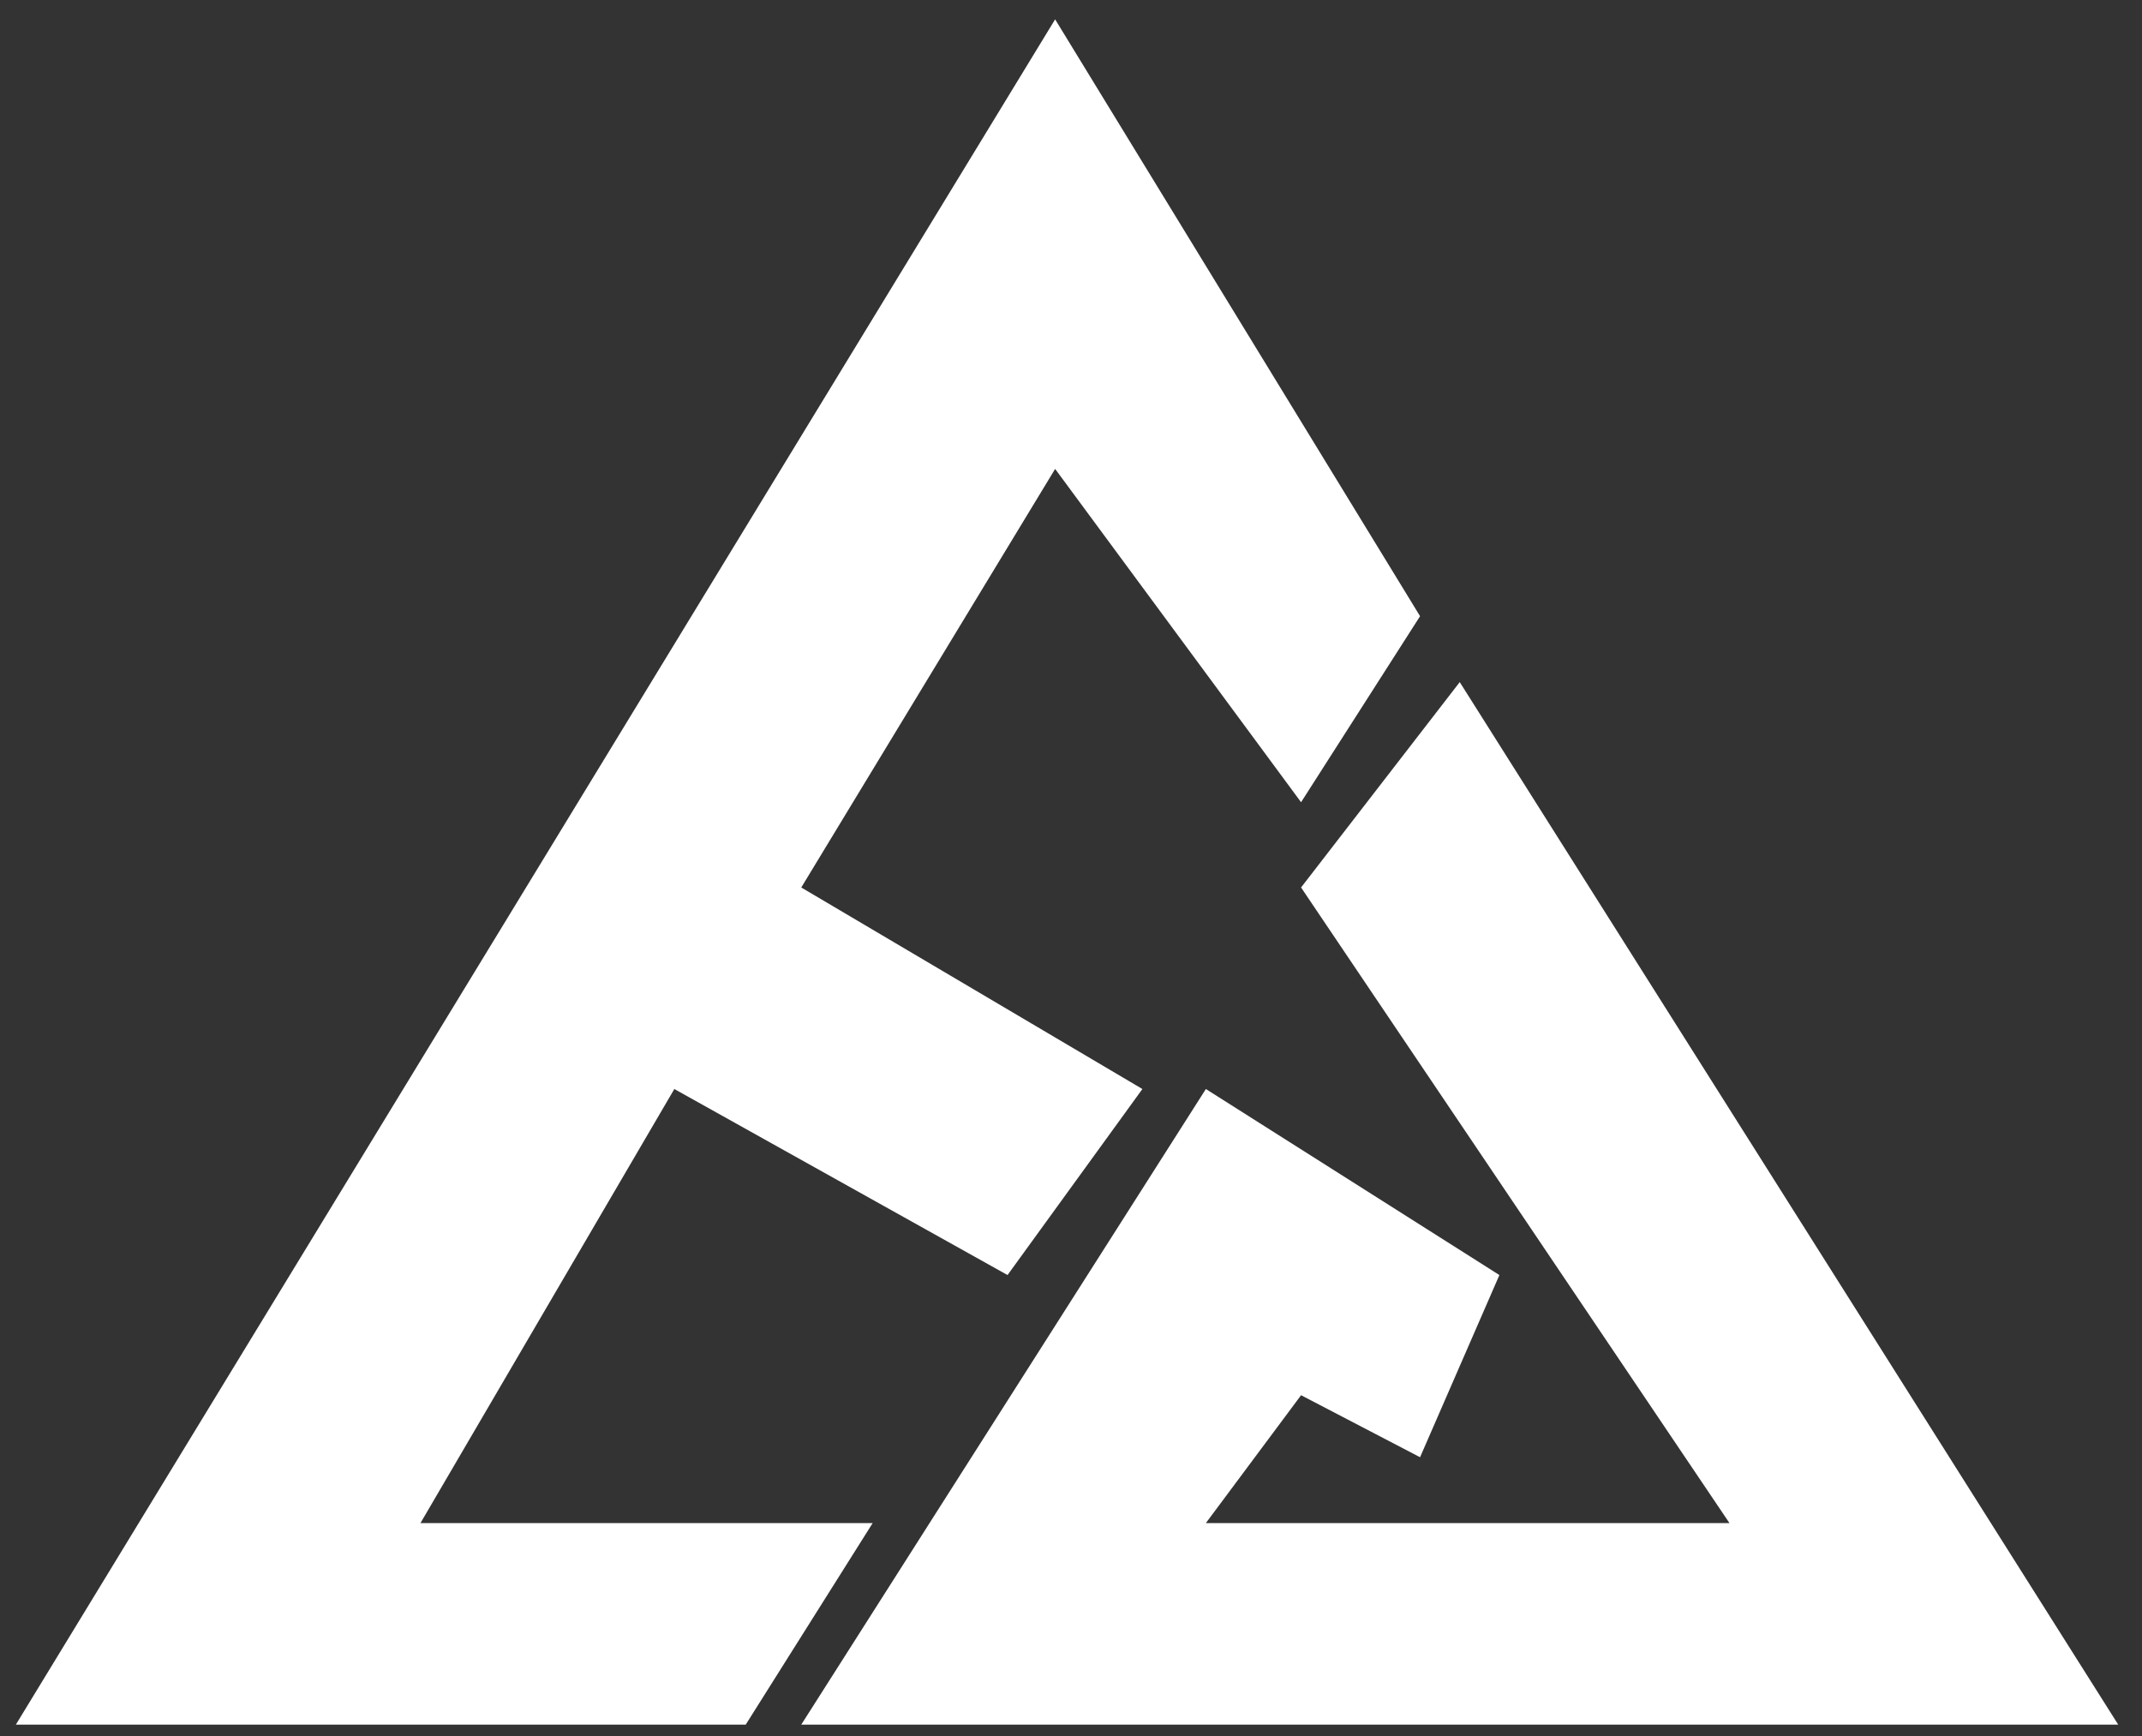 <svg width="475" height="385" viewBox="0 0 475 385" fill="none" xmlns="http://www.w3.org/2000/svg">
<rect x="0" y="0" width="475" height="385" fill="#333333" stroke="none"/>
<path d="M233.981 4.29L3.519 382.415H165.37L193.519 337.728H93.241L149.537 241.478L223.426 282.728L253.333 241.478L177.685 196.79L233.981 103.978L288.519 177.884L314.907 136.634L233.981 4.29Z" fill="white"/>
<path d="M323.704 151.25L469.722 382.415H177.685L267.407 241.478L332.5 282.728L314.907 323.125L288.519 309.375L267.407 337.728H383.518L288.519 196.79L323.704 151.25Z" fill="white"/>
</svg>
